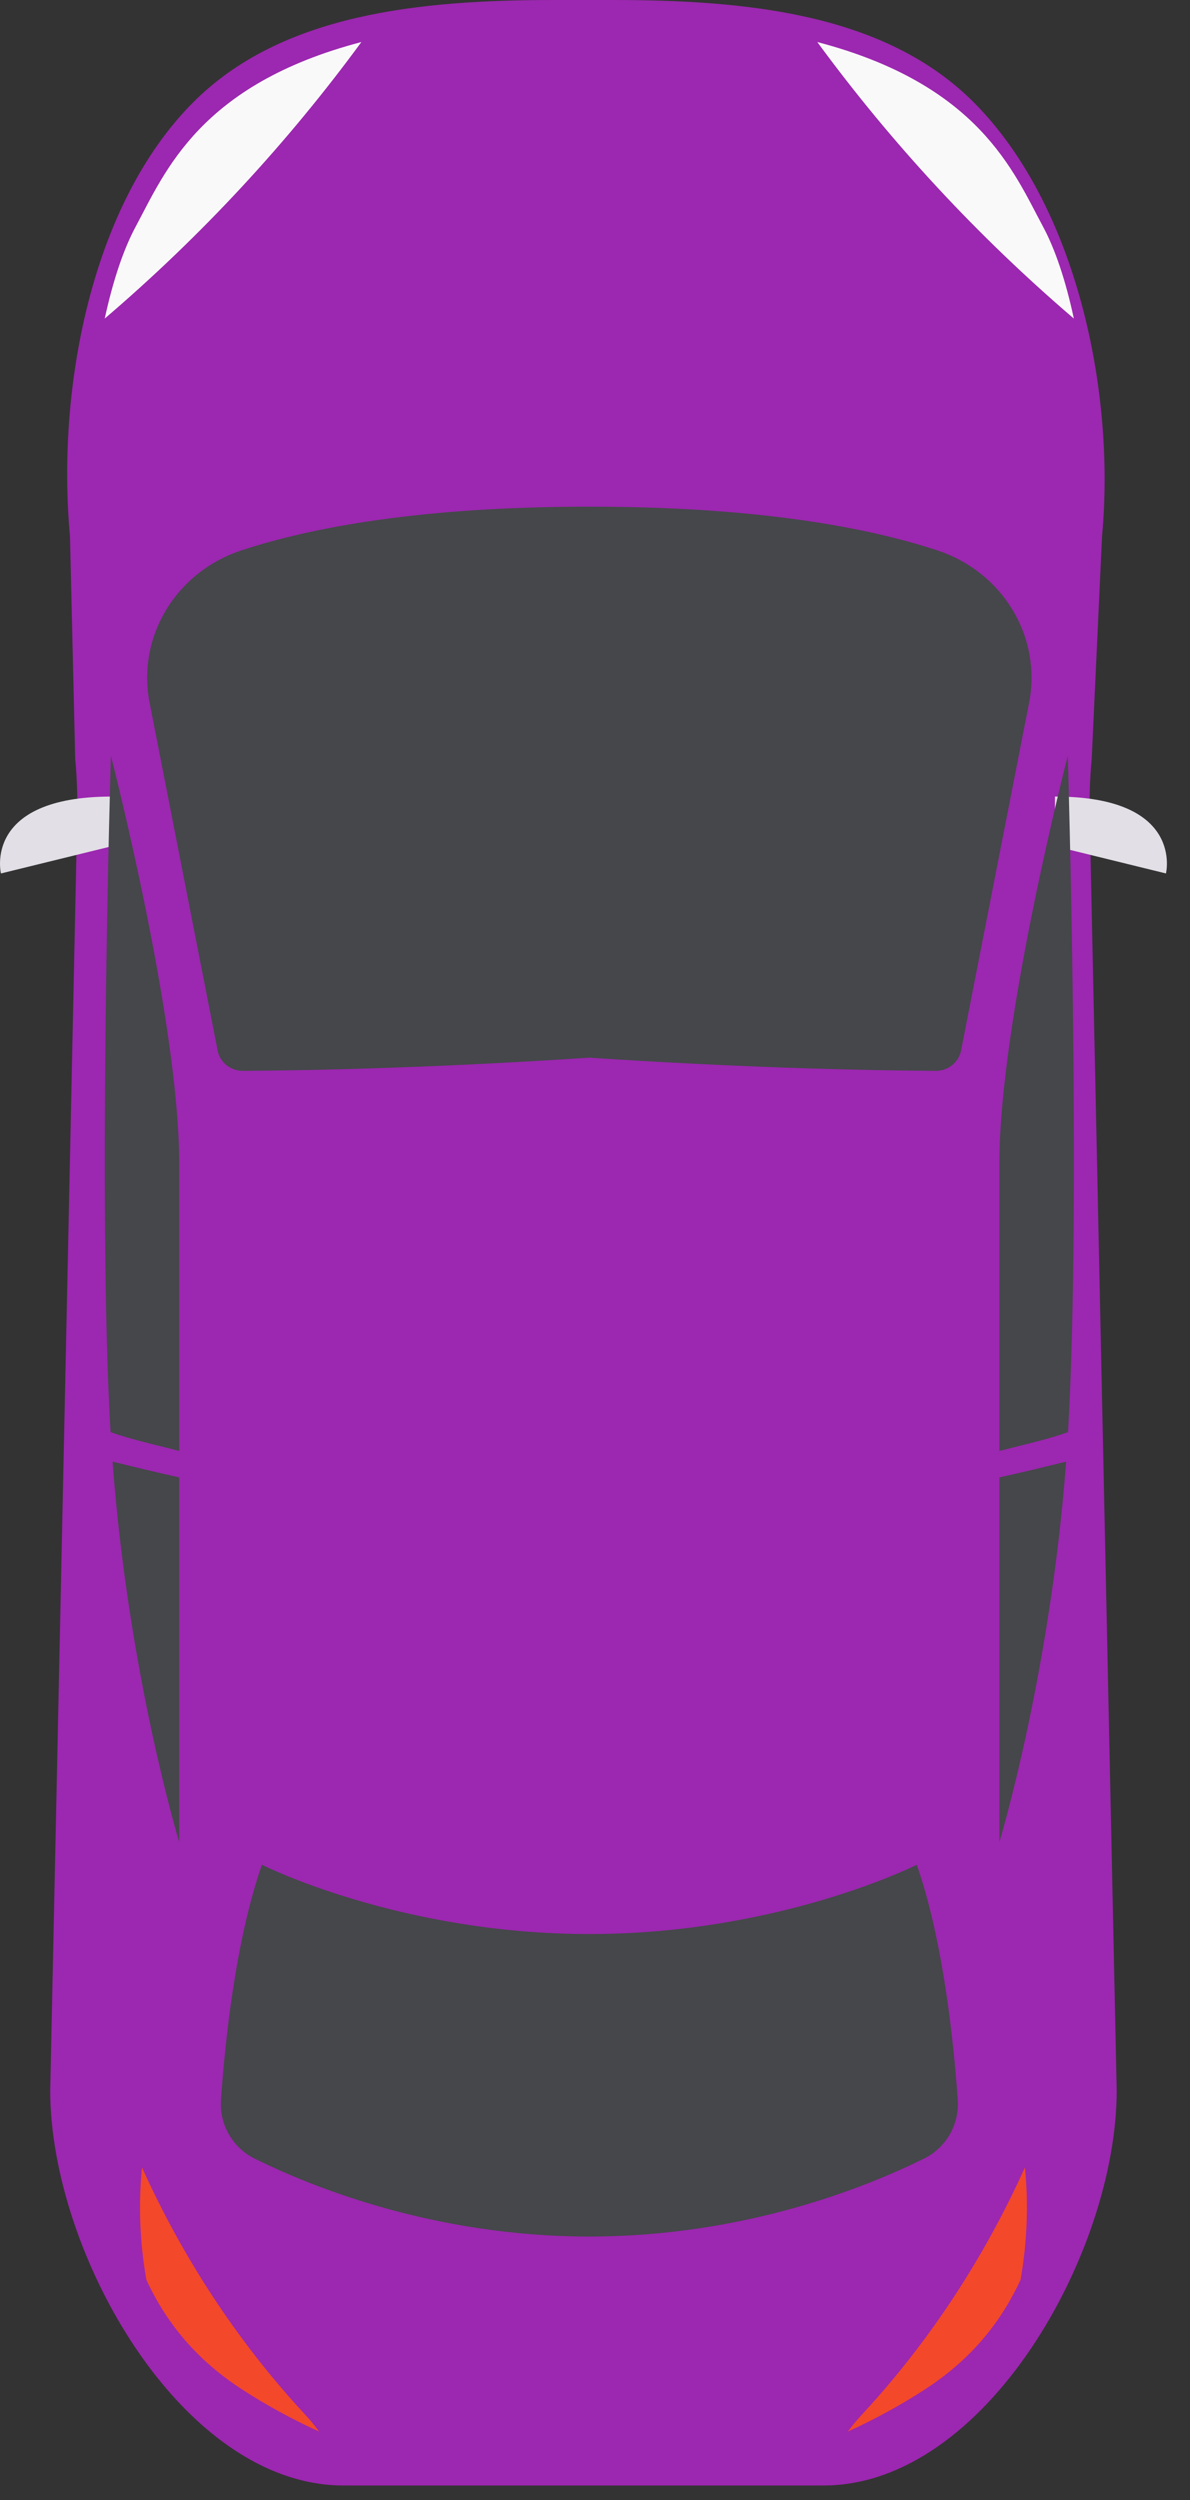 <?xml version="1.0" encoding="UTF-8"?>
<svg width="10px" height="21px" viewBox="0 0 10 21" version="1.1" xmlns="http://www.w3.org/2000/svg" xmlns:xlink="http://www.w3.org/1999/xlink">
    <rect x="0" y="0" width="10" height="21" fill="#333333" stroke="none"/>
    <!-- Generator: Sketch 61 (89581) - https://sketch.com -->
    <title>good_active</title>
    <desc>Created with Sketch.</desc>
    <g id="кинодром" stroke="none" stroke-width="1" fill="none" fill-rule="evenodd">
        <g id="good_active">
            <path d="M0.649,6.851 C0.652,6.692 0.647,6.533 0.632,6.375 L0.588,4.502 C0.475,3.285 0.76,1.723 1.625,0.858 C2.368,0.115 3.524,-3.55271368e-15 4.658,-3.55271368e-15 L5.148,-3.55271368e-15 C6.282,-3.55271368e-15 7.438,0.115 8.181,0.858 C9.046,1.723 9.374,3.285 9.261,4.502 L9.174,6.375 C9.159,6.533 9.154,6.692 9.157,6.851 L9.384,17.561 C9.384,18.921 8.281,20.878 6.921,20.878 L2.886,20.878 C1.525,20.878 0.422,18.921 0.422,17.561 L0.649,6.851 Z" id="Fill-36" fill="#9C27B0"></path>
            <path d="M1.142,6.973 C1.145,6.819 1.14,6.665 1.127,6.512 L1.088,4.703 C0.988,3.527 1.24,2.017 2.005,1.182 C2.662,0.464 3.684,0.353 4.686,0.353 L5.12,0.353 C6.123,0.353 7.144,0.464 7.802,1.182 C8.566,2.017 8.856,3.527 8.756,4.703 L8.679,6.512 C8.666,6.665 8.661,6.819 8.665,6.973 L8.865,17.32 C8.865,18.635 7.89,20.525 6.687,20.525 L3.119,20.525 C1.916,20.525 0.941,18.635 0.941,17.32 L1.142,6.973 Z" id="Fill-38" fill="#9C27B0"></path>
            <path d="M0.941,6.691 L0.941,7.108 L0.008,7.337 C0.008,7.337 -0.15,6.691 0.941,6.691" id="Fill-40" fill="#E2DFE6"></path>
            <path d="M8.865,6.691 L8.865,7.108 L9.798,7.337 C9.798,7.337 9.956,6.691 8.865,6.691" id="Fill-42" fill="#E2DFE6"></path>
            <path d="M3.037,0.353 C1.678,0.709 1.387,1.444 1.141,1.902 C1.039,2.091 0.95,2.354 0.88,2.676 C1.688,1.986 2.413,1.204 3.037,0.353" id="Fill-44" fill="#F9F9F9"></path>
            <path d="M1.412,12.164 C1.443,12.172 1.474,12.18 1.506,12.188 L1.506,9.776 C1.506,8.572 0.932,6.349 0.932,6.349 C0.932,6.349 0.818,10.12 0.929,12.03 C1.085,12.085 1.252,12.124 1.412,12.164" id="Fill-46" fill="#45474A"></path>
            <path d="M0.946,12.278 C1.08,14.074 1.506,15.473 1.506,15.473 L1.506,12.41 C1.318,12.369 1.132,12.323 0.946,12.278" id="Fill-48" fill="#45474A"></path>
            <path d="M2.558,20.276 C2.002,19.676 1.539,18.973 1.193,18.206 C1.162,18.521 1.175,18.84 1.23,19.151 C1.403,19.523 1.658,19.826 2.029,20.068 C2.244,20.208 2.464,20.326 2.681,20.425 C2.643,20.372 2.6,20.321 2.558,20.276" id="Fill-50" fill="#F3482A"></path>
            <path d="M6.868,0.353 C8.227,0.709 8.518,1.444 8.764,1.902 C8.866,2.091 8.955,2.354 9.024,2.676 C8.217,1.986 7.492,1.204 6.868,0.353" id="Fill-52" fill="#F9F9F9"></path>
            <path d="M7.876,4.623 C7.292,4.431 6.371,4.256 4.952,4.256 C3.533,4.256 2.613,4.431 2.029,4.623 C1.479,4.804 1.149,5.348 1.257,5.902 L1.829,8.825 C1.848,8.924 1.938,8.996 2.042,8.995 C3.515,8.987 4.952,8.884 4.952,8.884 C4.952,8.884 6.39,8.987 7.863,8.995 C7.967,8.996 8.056,8.924 8.076,8.825 L8.648,5.902 C8.756,5.348 8.426,4.804 7.876,4.623" id="Fill-54" fill="#45474A"></path>
            <path d="M7.249,20.276 C7.804,19.676 8.267,18.973 8.613,18.206 C8.644,18.521 8.631,18.84 8.576,19.151 C8.403,19.523 8.148,19.826 7.777,20.068 C7.562,20.208 7.342,20.326 7.125,20.425 C7.163,20.372 7.207,20.321 7.249,20.276" id="Fill-56" fill="#F3482A"></path>
            <path d="M8.493,12.164 C8.462,12.172 8.43,12.18 8.398,12.188 L8.398,9.776 C8.398,8.572 8.973,6.349 8.973,6.349 C8.973,6.349 9.087,10.12 8.975,12.03 C8.82,12.085 8.652,12.124 8.493,12.164" id="Fill-58" fill="#45474A"></path>
            <path d="M8.959,12.278 C8.824,14.074 8.398,15.473 8.398,15.473 L8.398,12.41 C8.586,12.369 8.773,12.323 8.959,12.278" id="Fill-60" fill="#45474A"></path>
            <path d="M7.704,15.664 C7.704,15.664 6.552,16.246 4.952,16.246 C3.353,16.246 2.201,15.664 2.201,15.664 C1.976,16.309 1.889,17.174 1.857,17.639 C1.843,17.846 1.954,18.04 2.139,18.132 C2.622,18.371 3.65,18.787 4.952,18.787 C6.254,18.787 7.283,18.371 7.765,18.132 C7.951,18.04 8.062,17.846 8.048,17.639 C8.016,17.174 7.929,16.309 7.704,15.664" id="Fill-62" fill="#45474A"></path>
        </g>
    </g>
</svg>